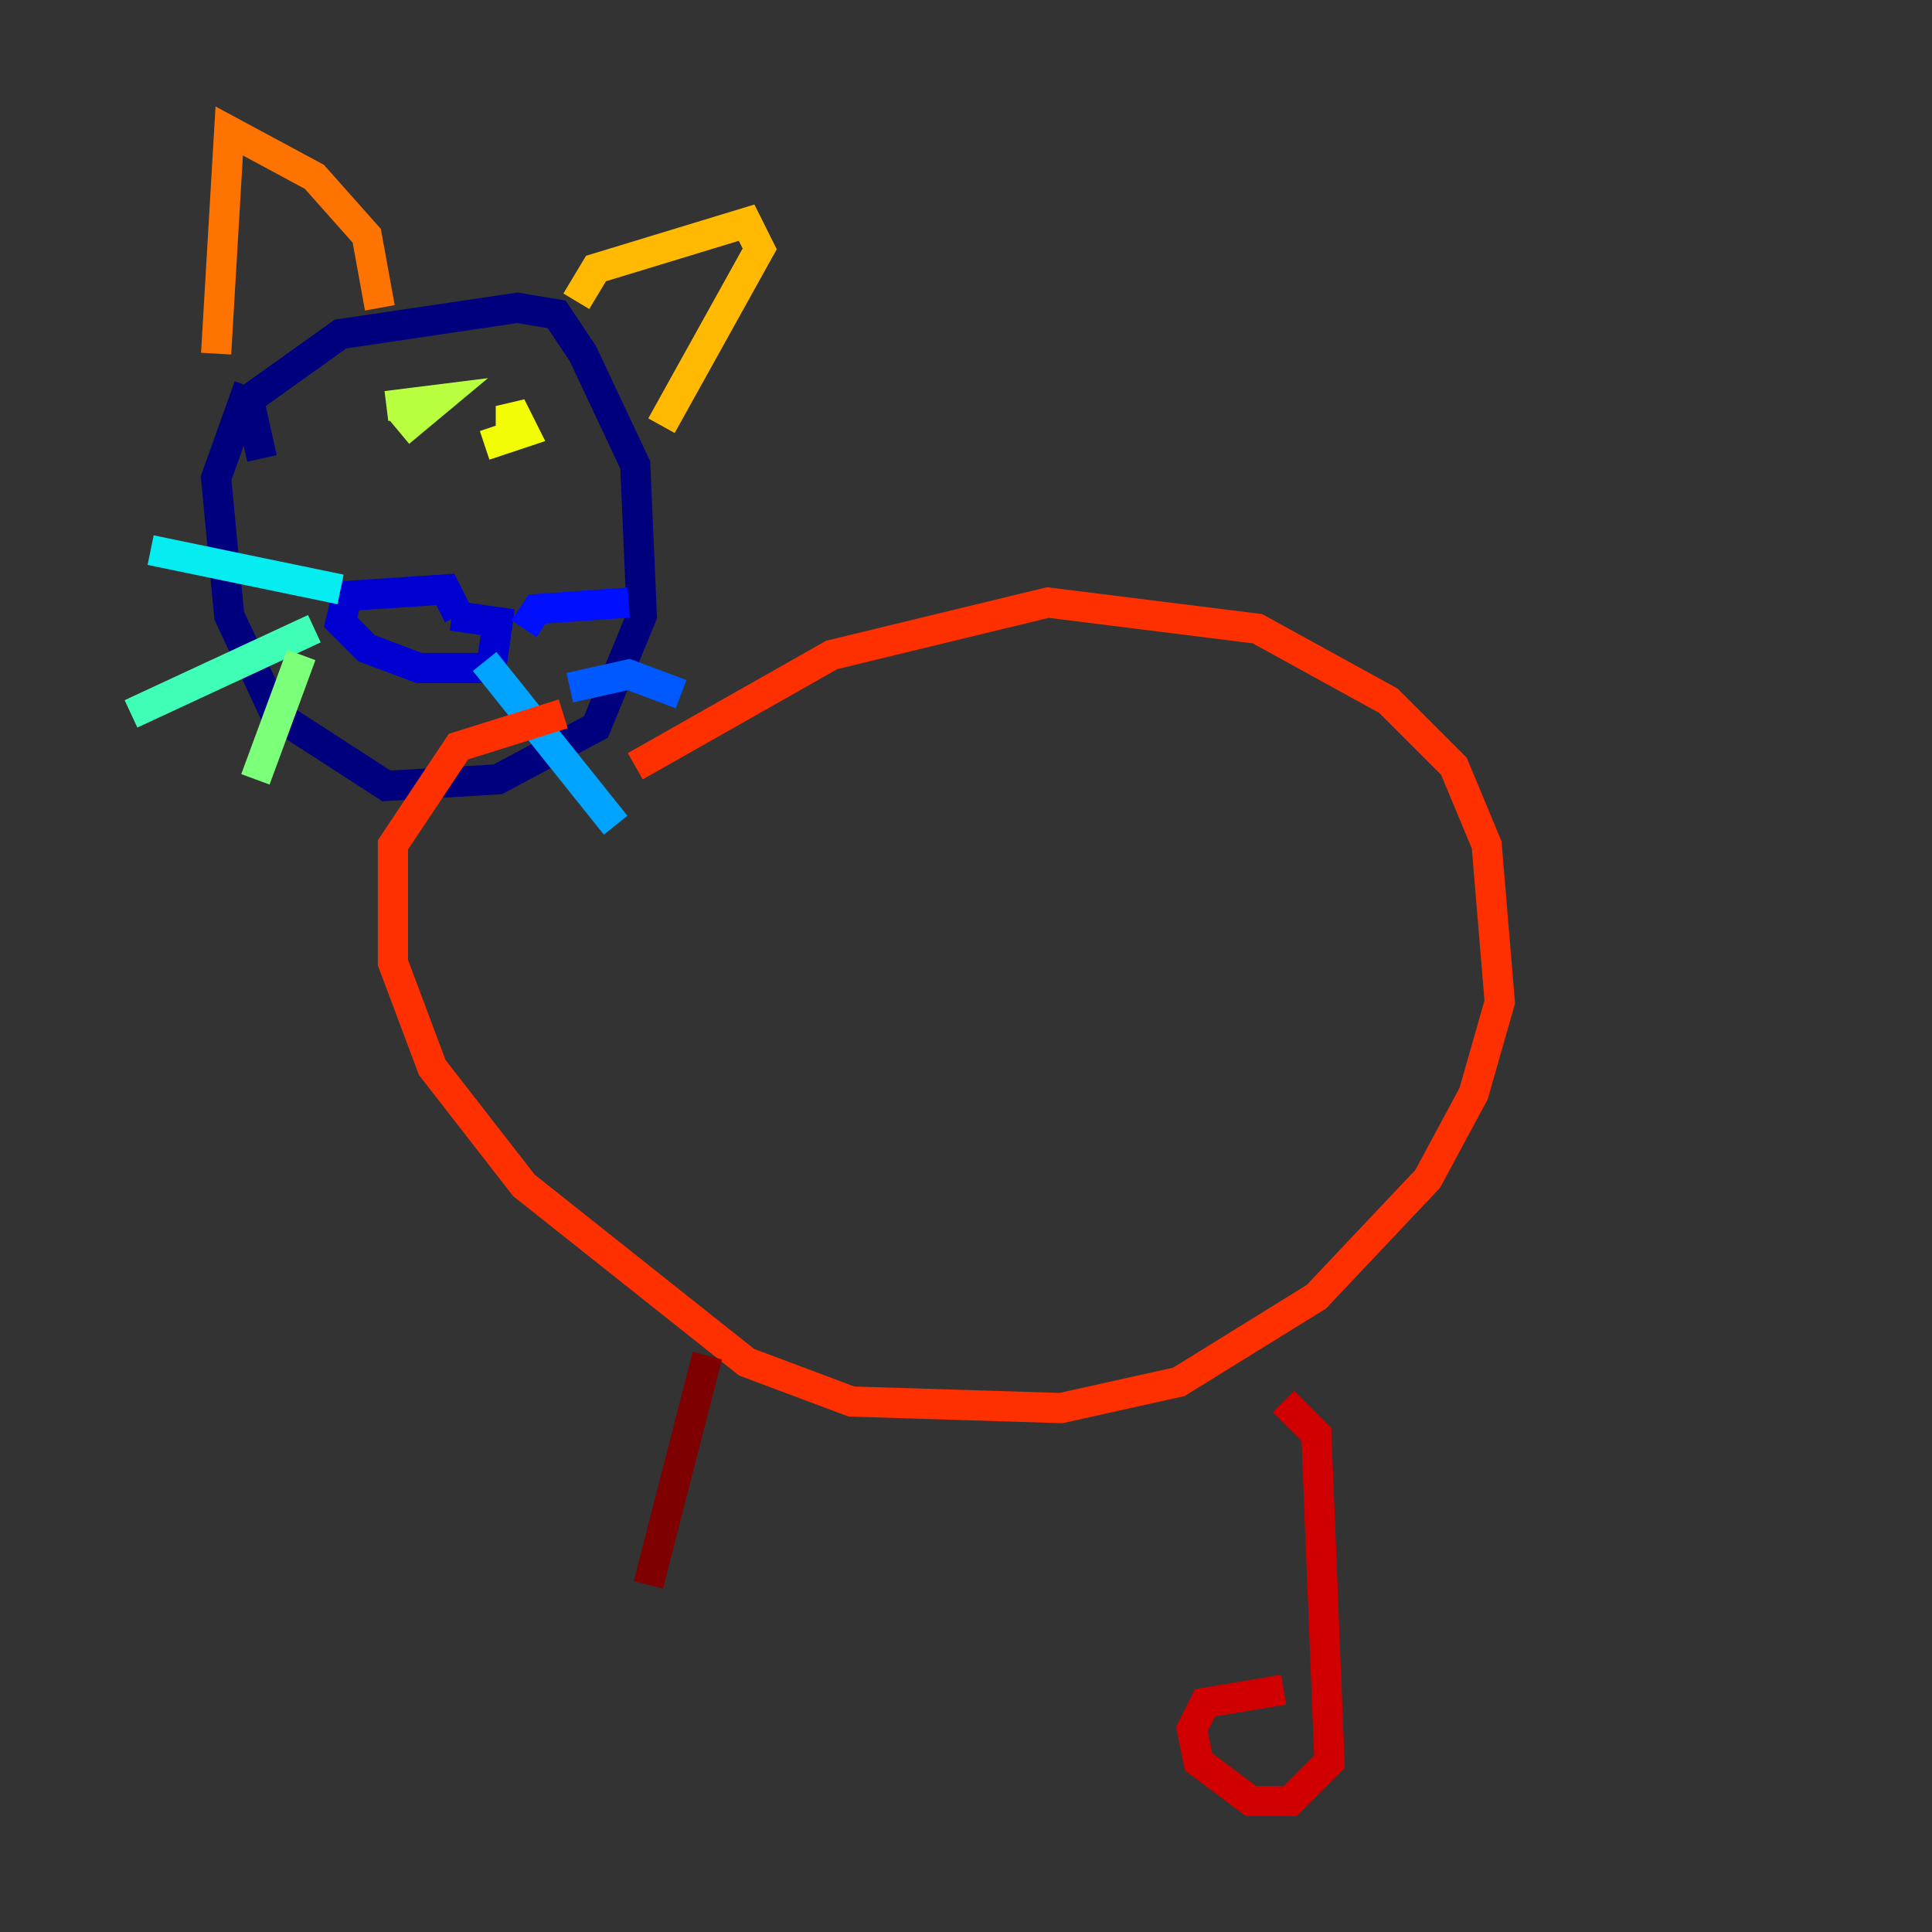 <?xml version="1.0" encoding="utf-8" ?>
<svg baseProfile="tiny" height="128" version="1.2" viewBox="0,0,128,128" width="128" xmlns="http://www.w3.org/2000/svg" xmlns:ev="http://www.w3.org/2001/xml-events" xmlns:xlink="http://www.w3.org/1999/xlink"><rect x="0" y="0" width="128" height="128" fill="#333333" stroke="none"/><defs /><polyline fill="none" points="17.356,30.373 16.488,26.468 22.563,22.129 34.278,20.393 36.881,20.827 38.617,23.43 42.088,30.807 42.522,40.786 39.485,48.163 32.976,51.634 25.6,52.068 18.224,47.295 15.186,40.786 14.319,31.675 16.488,25.6" stroke="#00007f" stroke-width="2" /><polyline fill="none" points="30.373,40.786 29.505,39.051 22.997,39.485 22.563,41.22 24.298,42.956 27.77,44.258 32.542,44.258 32.976,41.22 29.939,40.786" stroke="#0000d1" stroke-width="2" /><polyline fill="none" points="34.712,41.654 35.58,40.352 41.654,39.919" stroke="#0010ff" stroke-width="2" /><polyline fill="none" points="37.749,45.559 41.654,44.691 45.125,45.993" stroke="#0058ff" stroke-width="2" /><polyline fill="none" points="32.108,43.824 40.786,54.671" stroke="#00a4ff" stroke-width="2" /><polyline fill="none" points="22.563,39.051 9.98,36.447" stroke="#05ecf1" stroke-width="2" /><polyline fill="none" points="20.827,41.654 8.678,47.295" stroke="#3fffb7" stroke-width="2" /><polyline fill="none" points="19.959,43.39 16.922,51.634" stroke="#7cff79" stroke-width="2" /><polyline fill="none" points="25.6,26.902 29.071,26.468 26.468,28.637" stroke="#b7ff3f" stroke-width="2" /><polyline fill="none" points="33.844,28.637 33.844,26.902 34.712,28.637 32.108,29.505" stroke="#f1fc05" stroke-width="2" /><polyline fill="none" points="38.183,19.959 39.485,17.79 49.464,14.752 50.332,16.488 43.824,28.203" stroke="#ffb900" stroke-width="2" /><polyline fill="none" points="25.166,20.393 24.298,15.62 20.827,11.715 15.186,8.678 14.319,23.43" stroke="#ff7300" stroke-width="2" /><polyline fill="none" points="42.088,50.766 55.105,43.39 69.424,39.919 83.308,41.654 91.986,46.427 96.325,50.766 98.495,55.973 99.363,66.386 97.627,72.461 94.59,78.102 87.214,85.912 78.102,91.552 70.291,93.288 56.407,92.854 49.464,90.251 34.712,78.536 28.637,70.725 26.034,63.783 26.034,55.973 30.373,49.464 37.315,47.295" stroke="#ff3000" stroke-width="2" /><polyline fill="none" points="85.044,92.854 87.214,95.024 88.081,116.719 85.478,119.322 82.875,119.322 79.403,116.719 78.969,114.549 79.837,112.814 85.044,111.946" stroke="#d10000" stroke-width="2" /><polyline fill="none" points="46.861,89.817 42.956,105.003" stroke="#7f0000" stroke-width="2" /></svg>
